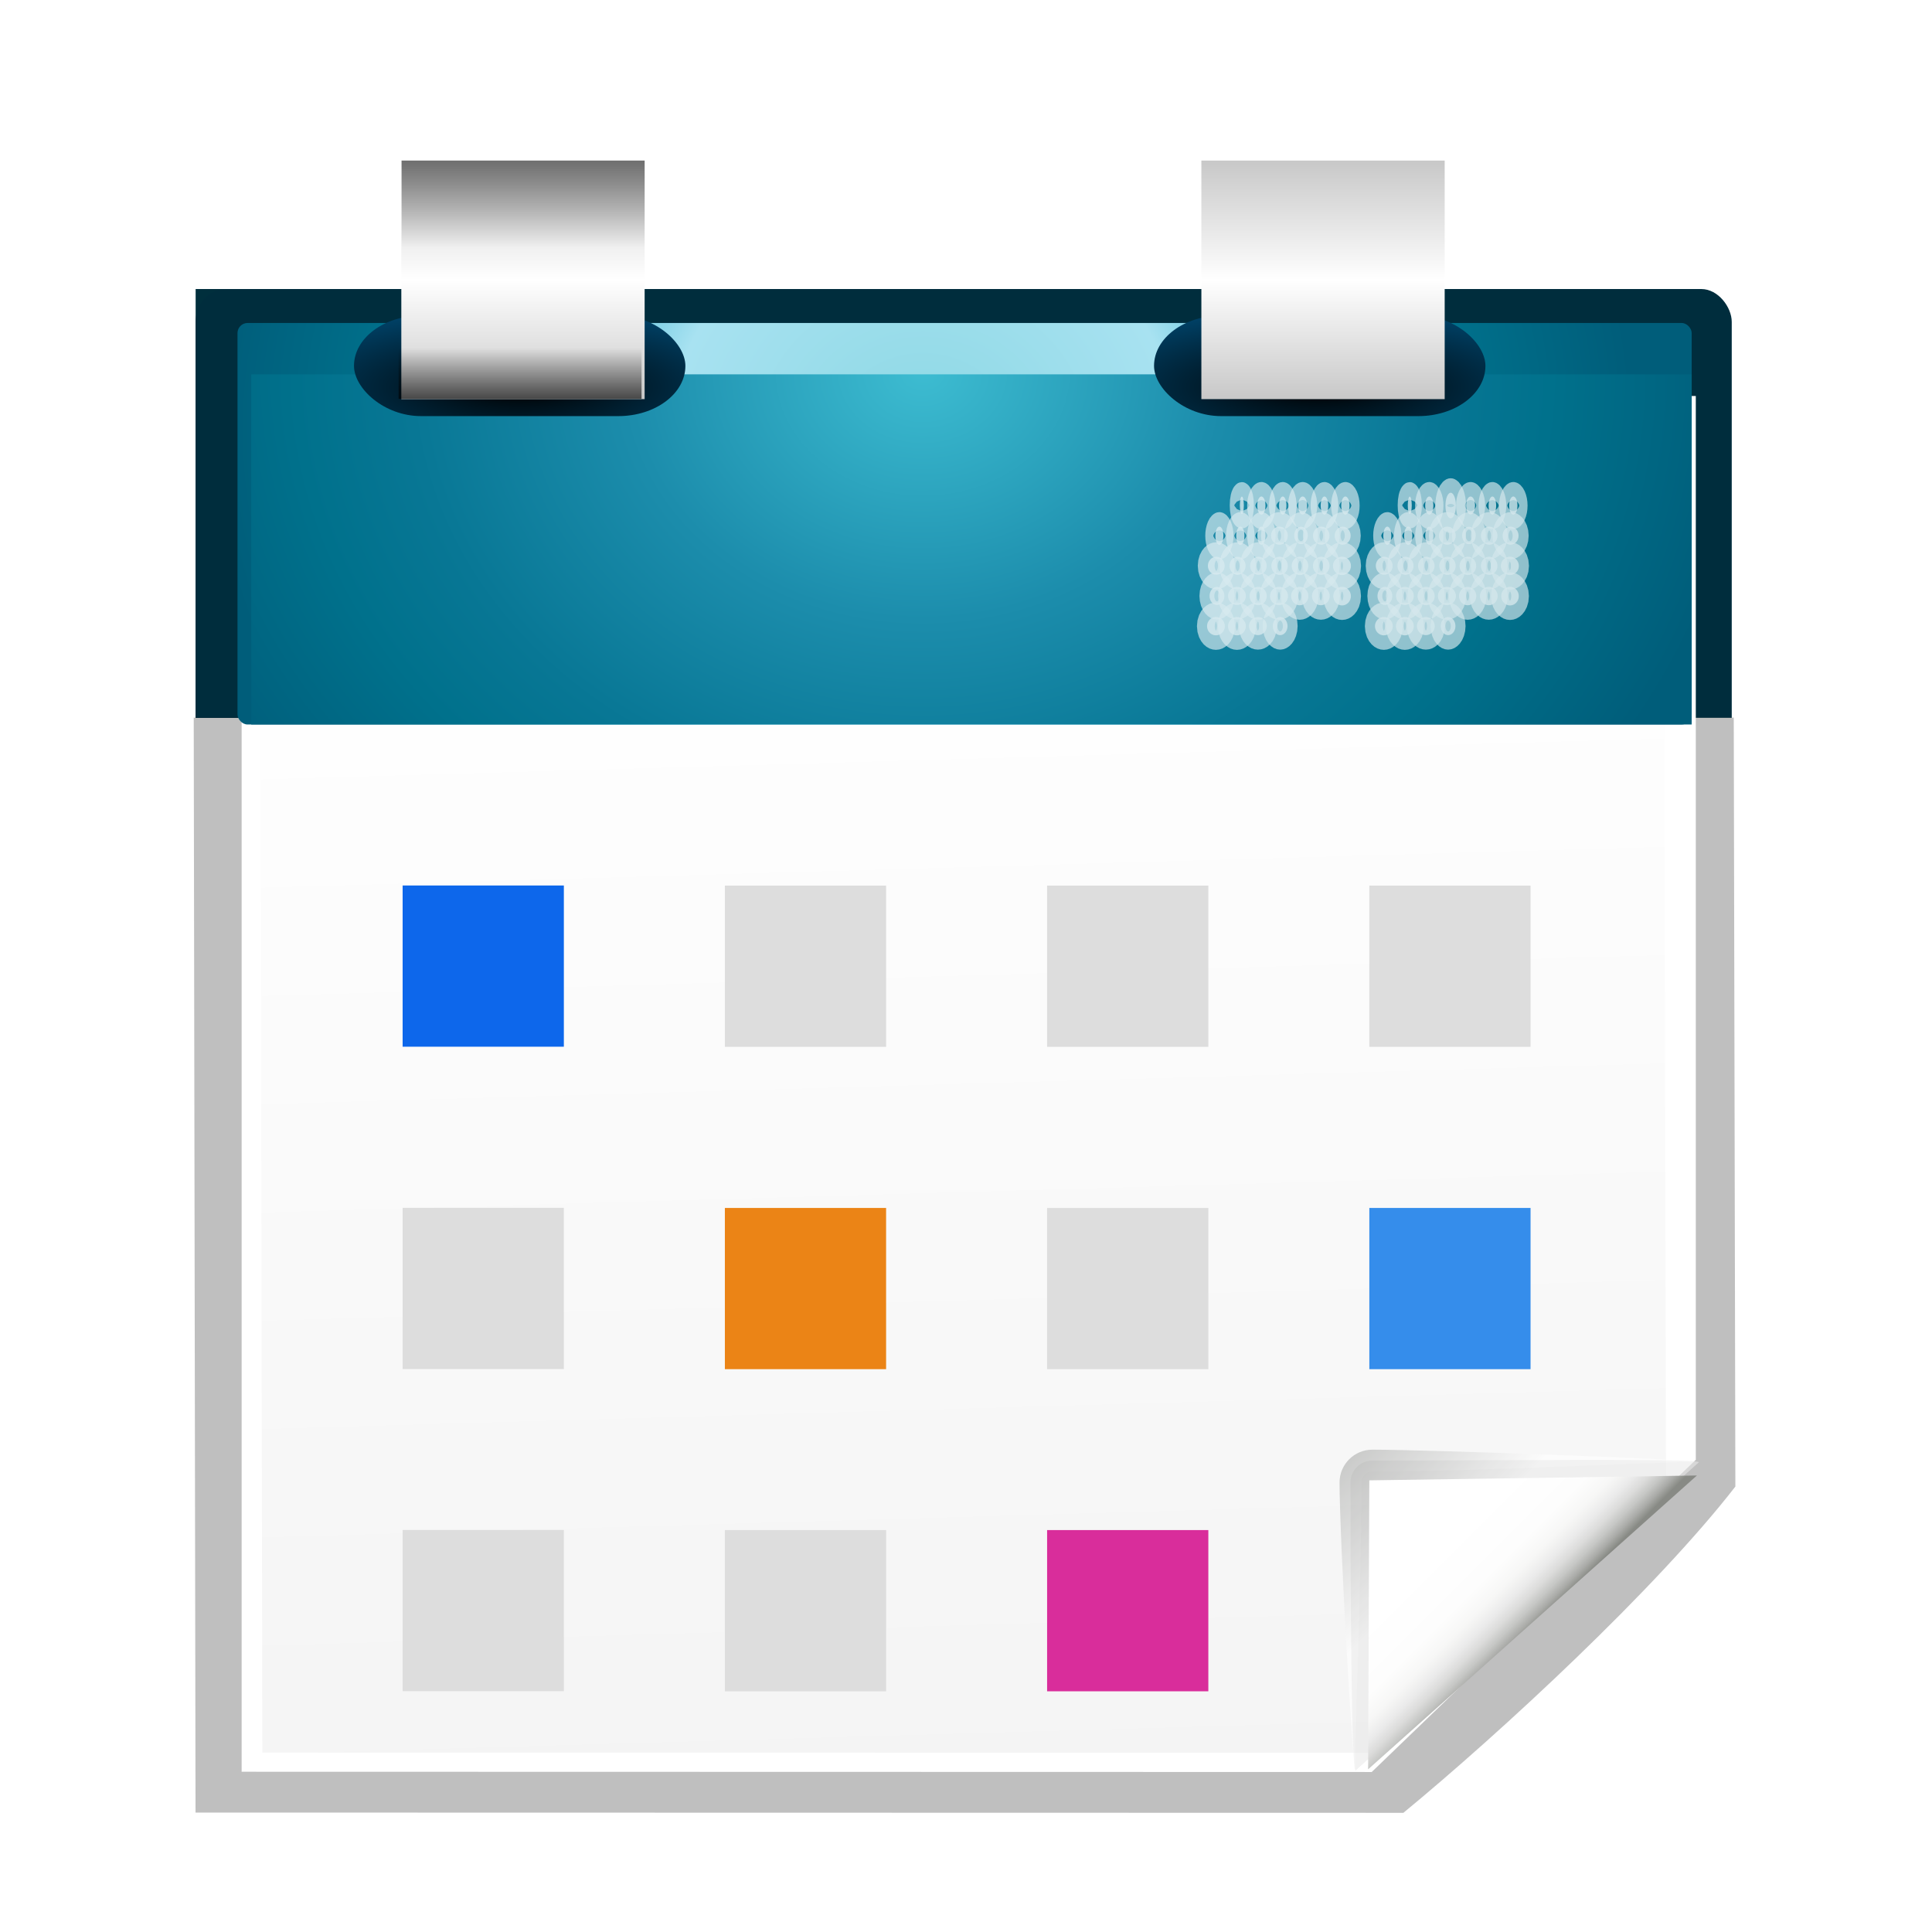 <svg height="24" width="24" xmlns="http://www.w3.org/2000/svg" xmlns:xlink="http://www.w3.org/1999/xlink"><linearGradient id="a"><stop offset="0"/><stop offset="1" stop-opacity="0"/></linearGradient><clipPath id="b"><path d="m-28.903-13.355h185.806v54.194h-185.806z"/></clipPath><filter id="c" color-interpolation-filters="sRGB"><feGaussianBlur stdDeviation="2.027"/></filter><filter id="d" color-interpolation-filters="sRGB" height="1.221" width="1.061" x="-.03" y="-.111"><feGaussianBlur stdDeviation="1.514"/></filter><radialGradient id="e" cx="24" cy="17.364" gradientTransform="matrix(1.187 0 0 .36 -2.492 4.996)" gradientUnits="userSpaceOnUse" r="10.84"><stop offset="0"/><stop offset="1" stop-color="#004166"/></radialGradient><linearGradient id="f" gradientTransform="matrix(.754 0 0 .739 8.073 0)" gradientUnits="userSpaceOnUse" spreadMethod="reflect" x1="24" x2="24" y1="8" y2="-16.569"><stop offset="0" stop-color="#fff"/><stop offset="1" stop-color="#555"/></linearGradient><linearGradient id="g" gradientTransform="matrix(.754 0 0 1.023 8.073 .207)" gradientUnits="userSpaceOnUse" x1="25.559" x2="25.559" xlink:href="#a" y1="-.203" y2="4.003"/><linearGradient id="h" gradientTransform="matrix(.754 0 0 .602 7.92 -11.689)" gradientUnits="userSpaceOnUse" x1="25.559" x2="25.559" xlink:href="#a" y1="-.203" y2="4.003"/><radialGradient id="i" cx="48" cy="-.215" gradientTransform="matrix(1.085 -0 0 .912 8.979 -24.502)" gradientUnits="userSpaceOnUse" r="55.148"><stop offset="0" stop-color="#3dbcd1"/><stop offset=".355" stop-color="#1c8dac"/><stop offset=".619" stop-color="#087795"/><stop offset=".757" stop-color="#00718c"/><stop offset="1" stop-color="#005d7a"/></radialGradient><radialGradient id="j" cx="48.125" cy="8.625" gradientTransform="matrix(1.029 0 0 .895 11.572 -28.243)" gradientUnits="userSpaceOnUse" r="49.875"><stop offset="0" stop-color="#8dd8e4"/><stop offset=".355" stop-color="#a8e2f1"/><stop offset=".619" stop-color="#0a9dc4"/><stop offset=".757" stop-color="#00718c"/><stop offset="1" stop-color="#005d7a"/></radialGradient><linearGradient id="k" gradientTransform="matrix(.873 0 0 .907 2.028 -35.611)" gradientUnits="userSpaceOnUse" x1="27.937" x2="32.048" y1="31.109" y2="177.577"><stop offset="0" stop-color="#fff"/><stop offset="1" stop-color="#eee"/></linearGradient><clipPath id="l"><path d="m.129 40.839h139.819v92.236h-139.819z"/></clipPath><linearGradient id="m" gradientUnits="userSpaceOnUse" x1="88.592" x2="71.262" y1="96.593" y2="79.263"><stop offset="0" stop-color="#fff"/><stop offset="1" stop-color="#555753"/></linearGradient><filter id="n"><feGaussianBlur stdDeviation=".408"/></filter><filter id="o"><feGaussianBlur stdDeviation=".906"/></filter><linearGradient id="p" gradientUnits="userSpaceOnUse" x1="85.22" x2="61.336" y1="93.22" y2="69.336"><stop offset="0"/><stop offset="1" stop-color="#393b38"/></linearGradient><filter id="q"><feGaussianBlur stdDeviation=".49"/></filter><linearGradient id="r" gradientUnits="userSpaceOnUse" x1="96" x2="88" y1="104" y2="96"><stop offset="0" stop-color="#888a85"/><stop offset=".007" stop-color="#8c8e89"/><stop offset=".067" stop-color="#abaca9"/><stop offset=".135" stop-color="#c5c6c4"/><stop offset=".211" stop-color="#dbdbda"/><stop offset=".301" stop-color="#ebebeb"/><stop offset=".412" stop-color="#f7f7f6"/><stop offset=".568" stop-color="#fdfdfd"/><stop offset="1" stop-color="#fff"/></linearGradient><g transform="matrix(.172 0 0 .172 .96 8.87)"><path clip-path="url(#b)" d="m4 8h120v116h-120z" fill="#002f3d" filter="url(#d)" transform="matrix(.872 0 0 .943 5.06 -38.239)"/><rect clip-path="url(#b)" fill="#002d3d" filter="url(#d)" height="116.633" rx="2.517" transform="matrix(.872 0 0 .943 5.06 -38.239)" width="127.227" x="4" y="8"/><path clip-path="url(#l)" d="m9.264 8 121.277.02.198 91.215c-6.212 7.723-18.381 18.607-26.146 24.777l-95.131-.02z" filter="url(#c)" opacity=".5" transform="matrix(.917 0 0 .951 -.136 -38.578)"/><path d="m11.87-22.989 105.025.019v76.83l-23.406 22.55-81.619-.019z" fill="#fff"/><path d="m13.184-26.515 101.376.019.182 82.541-20.255 18.978-81.121-.019z" fill="url(#k)"/><rect fill="url(#j)" height="28.998" ry=".727" width="105.025" x="11.572" y="-28.243"/><path d="m12.562-24.534h104.035v25.289h-104.035z" fill="url(#i)"/><g fill="#fff" opacity=".831" stroke="#fff" stroke-opacity=".843" stroke-width="1.925" transform="matrix(.758 0 0 1.088 33.082 -31.794)"><ellipse cx="77.182" cy="15.383" opacity=".8" rx=".396" ry=".602"/><ellipse cx="76.923" cy="17.383" opacity=".8" rx=".761" ry=".601"/><ellipse cx="76.855" cy="19.389" opacity=".8" rx=".858" ry=".611"/><ellipse cx="76.868" cy="21.395" opacity=".8" rx=".839" ry=".619"/><ellipse cx="67.317" cy="15.367" opacity=".8" rx=".19" ry=".579"/><ellipse cx="69.177" cy="15.383" opacity=".8" rx=".39" ry=".602"/><ellipse cx="71.215" cy="15.383" opacity=".8" rx=".352" ry=".601"/><ellipse cx="73.112" cy="15.38" opacity=".8" rx=".427" ry=".598"/><ellipse cx="75.189" cy="15.383" opacity=".8" rx=".36" ry=".601"/><ellipse cx="65.178" cy="17.385" opacity=".8" rx=".383" ry=".605"/><ellipse cx="67.172" cy="17.389" opacity=".8" rx=".396" ry=".611"/><ellipse cx="69.178" cy="17.383" opacity=".8" rx=".387" ry=".603"/><ellipse cx="70.899" cy="17.383" opacity=".8" rx=".799" ry=".602"/><ellipse cx="72.955" cy="17.367" opacity=".8" rx=".649" ry=".579"/><ellipse cx="74.885" cy="17.383" opacity=".8" rx=".79" ry=".602"/><ellipse cx="64.882" cy="19.38" opacity=".8" rx=".802" ry=".598"/><ellipse cx="66.91" cy="19.383" opacity=".8" rx=".767" ry=".601"/><ellipse cx="68.895" cy="19.383" opacity=".8" rx=".788" ry=".602"/><ellipse cx="70.912" cy="19.385" opacity=".8" rx=".782" ry=".605"/><ellipse cx="72.855" cy="19.389" opacity=".8" rx=".792" ry=".611"/><ellipse cx="74.883" cy="19.383" opacity=".8" rx=".792" ry=".603"/><ellipse cx="64.948" cy="21.383" opacity=".8" rx=".708" ry=".602"/><ellipse cx="66.853" cy="21.383" opacity=".8" rx=".849" ry=".602"/><ellipse cx="68.873" cy="21.389" opacity=".8" rx=".819" ry=".61"/><ellipse cx="70.857" cy="21.388" opacity=".8" rx=".86" ry=".609"/><ellipse cx="72.832" cy="21.391" opacity=".8" rx=".825" ry=".612"/><ellipse cx="74.846" cy="21.389" opacity=".8" rx=".846" ry=".611"/><ellipse cx="64.849" cy="23.389" opacity=".8" rx=".849" ry=".61"/><ellipse cx="66.85" cy="23.389" opacity=".8" rx=".851" ry=".611"/><ellipse cx="68.849" cy="23.383" opacity=".8" rx=".851" ry=".602"/><ellipse cx="70.969" cy="23.383" opacity=".8" rx=".701" ry=".602"/><ellipse cx="93.182" cy="15.383" opacity=".8" rx=".396" ry=".602"/><ellipse cx="92.923" cy="17.383" opacity=".8" rx=".761" ry=".601"/><ellipse cx="92.855" cy="19.389" opacity=".8" rx=".858" ry=".611"/><ellipse cx="92.868" cy="21.395" opacity=".8" rx=".839" ry=".619"/><ellipse cx="83.317" cy="15.367" opacity=".8" rx=".19" ry=".579"/><ellipse cx="85.177" cy="15.383" opacity=".8" rx=".39" ry=".602"/><ellipse cx="87.215" cy="15.383" opacity=".8" rx=".498" ry=".85"/><ellipse cx="89.112" cy="15.38" opacity=".8" rx=".427" ry=".598"/><ellipse cx="91.189" cy="15.383" opacity=".8" rx=".36" ry=".601"/><ellipse cx="81.178" cy="17.385" opacity=".8" rx=".383" ry=".605"/><ellipse cx="83.172" cy="17.389" opacity=".8" rx=".396" ry=".611"/><ellipse cx="85.178" cy="17.383" opacity=".8" rx=".387" ry=".603"/><ellipse cx="86.899" cy="17.383" opacity=".8" rx=".799" ry=".602"/><ellipse cx="88.955" cy="17.367" opacity=".8" rx=".649" ry=".579"/><ellipse cx="90.885" cy="17.383" opacity=".8" rx=".79" ry=".602"/><ellipse cx="80.882" cy="19.38" opacity=".8" rx=".802" ry=".598"/><ellipse cx="82.91" cy="19.383" opacity=".8" rx=".767" ry=".601"/><ellipse cx="84.895" cy="19.383" opacity=".8" rx=".788" ry=".602"/><ellipse cx="86.912" cy="19.385" opacity=".8" rx=".782" ry=".605"/><ellipse cx="88.855" cy="19.389" opacity=".8" rx=".792" ry=".611"/><ellipse cx="90.883" cy="19.383" opacity=".8" rx=".792" ry=".603"/><ellipse cx="80.948" cy="21.383" opacity=".8" rx=".708" ry=".602"/><ellipse cx="82.853" cy="21.383" opacity=".8" rx=".849" ry=".602"/><ellipse cx="84.873" cy="21.389" opacity=".8" rx=".819" ry=".61"/><ellipse cx="86.857" cy="21.388" opacity=".8" rx=".86" ry=".609"/><ellipse cx="88.832" cy="21.391" opacity=".8" rx=".825" ry=".612"/><ellipse cx="90.846" cy="21.389" opacity=".8" rx=".846" ry=".611"/><ellipse cx="80.849" cy="23.389" opacity=".8" rx=".849" ry=".61"/><ellipse cx="82.85" cy="23.389" opacity=".8" rx=".851" ry=".611"/><ellipse cx="84.849" cy="23.383" opacity=".8" rx=".851" ry=".602"/><ellipse cx="86.969" cy="23.383" opacity=".8" rx=".701" ry=".602"/></g><g transform="matrix(1.457 0 0 1.457 -5.932 -39.972)"><rect fill="url(#e)" height="4.981" rx="3.327" ry="3.043" width="16.427" x="17.788" y="7.686"/><path d="m20.134 0h12.061v11.825h-12.061z" fill="url(#f)"/><path d="m20.153 0h12.042v4.299h-12.042z" fill="url(#g)" opacity=".452"/><path d="m20-11.811h12.042v2.528h-12.042z" fill="url(#h)" opacity=".638" transform="scale(1 -1)"/></g><path d="m23.498 12.383h11.644v11.644h-11.644z" fill="#0d67eb" stroke-width="1.999"/><g transform="matrix(1.457 0 0 1.457 51.85 -39.972)"><rect fill="url(#e)" height="4.981" rx="3.327" ry="3.043" width="16.427" x="17.788" y="7.686"/><path d="m20.134 0h12.061v11.825h-12.061z" fill="url(#f)"/><path d="m20.153 0h12.042v4.299h-12.042z" fill="url(#g)" opacity=".452"/><path d="m20-11.811h12.042v2.528h-12.042z" fill="url(#h)" opacity=".638" transform="scale(1 -1)"/></g><g stroke-width="1.999"><g fill="#ddd"><path d="m46.771 12.391h11.644v11.644h-11.644z"/><path d="m70.044 12.391h11.644v11.644h-11.644z"/><path d="m93.316 12.391h11.644v11.644h-11.644z"/><path d="m23.498 35.664h11.644v11.644h-11.644z"/></g><path d="m46.771 35.672h11.644v11.644h-11.644z" fill="#eb8416"/><path d="m70.044 35.672h11.644v11.644h-11.644z" fill="#ddd"/><path d="m93.316 35.672h11.644v11.644h-11.644z" fill="#358deb"/><path d="m23.498 58.929h11.644v11.644h-11.644z" fill="#ddd"/><path d="m46.771 58.937h11.644v11.644h-11.644z" fill="#ddd"/><path d="m70.044 58.937h11.644v11.644h-11.644z" fill="#d92d9b"/></g><g transform="matrix(.79 0 0 .79 29.017 -15.778)"><path d="m111.525 88.366c.263-.236-24.822-1.141-29.857-1.141-1.654 0-3 1.346-3 3 0 5.035 1.212 26.561 1.475 26.325z" fill="url(#m)" filter="url(#n)" opacity=".751"/><path d="m111.525 88.366c.395-.354-20.413-.141-29.857-.141-1.103 0-2 .897-2 2 0 9.444.08 26.679.475 26.325z" filter="url(#o)" opacity=".2"/><path d="m111.525 88.366c.251-.226-20.05.859-29.857.859-.553 0-1 .447-1 1 0 9.807-.777 26.551-.525 26.325z" fill="url(#p)" filter="url(#q)" opacity=".1"/><path d="m81.279 116.447 30.059-26.861-29.948.445z" fill="url(#r)"/></g></g></svg>